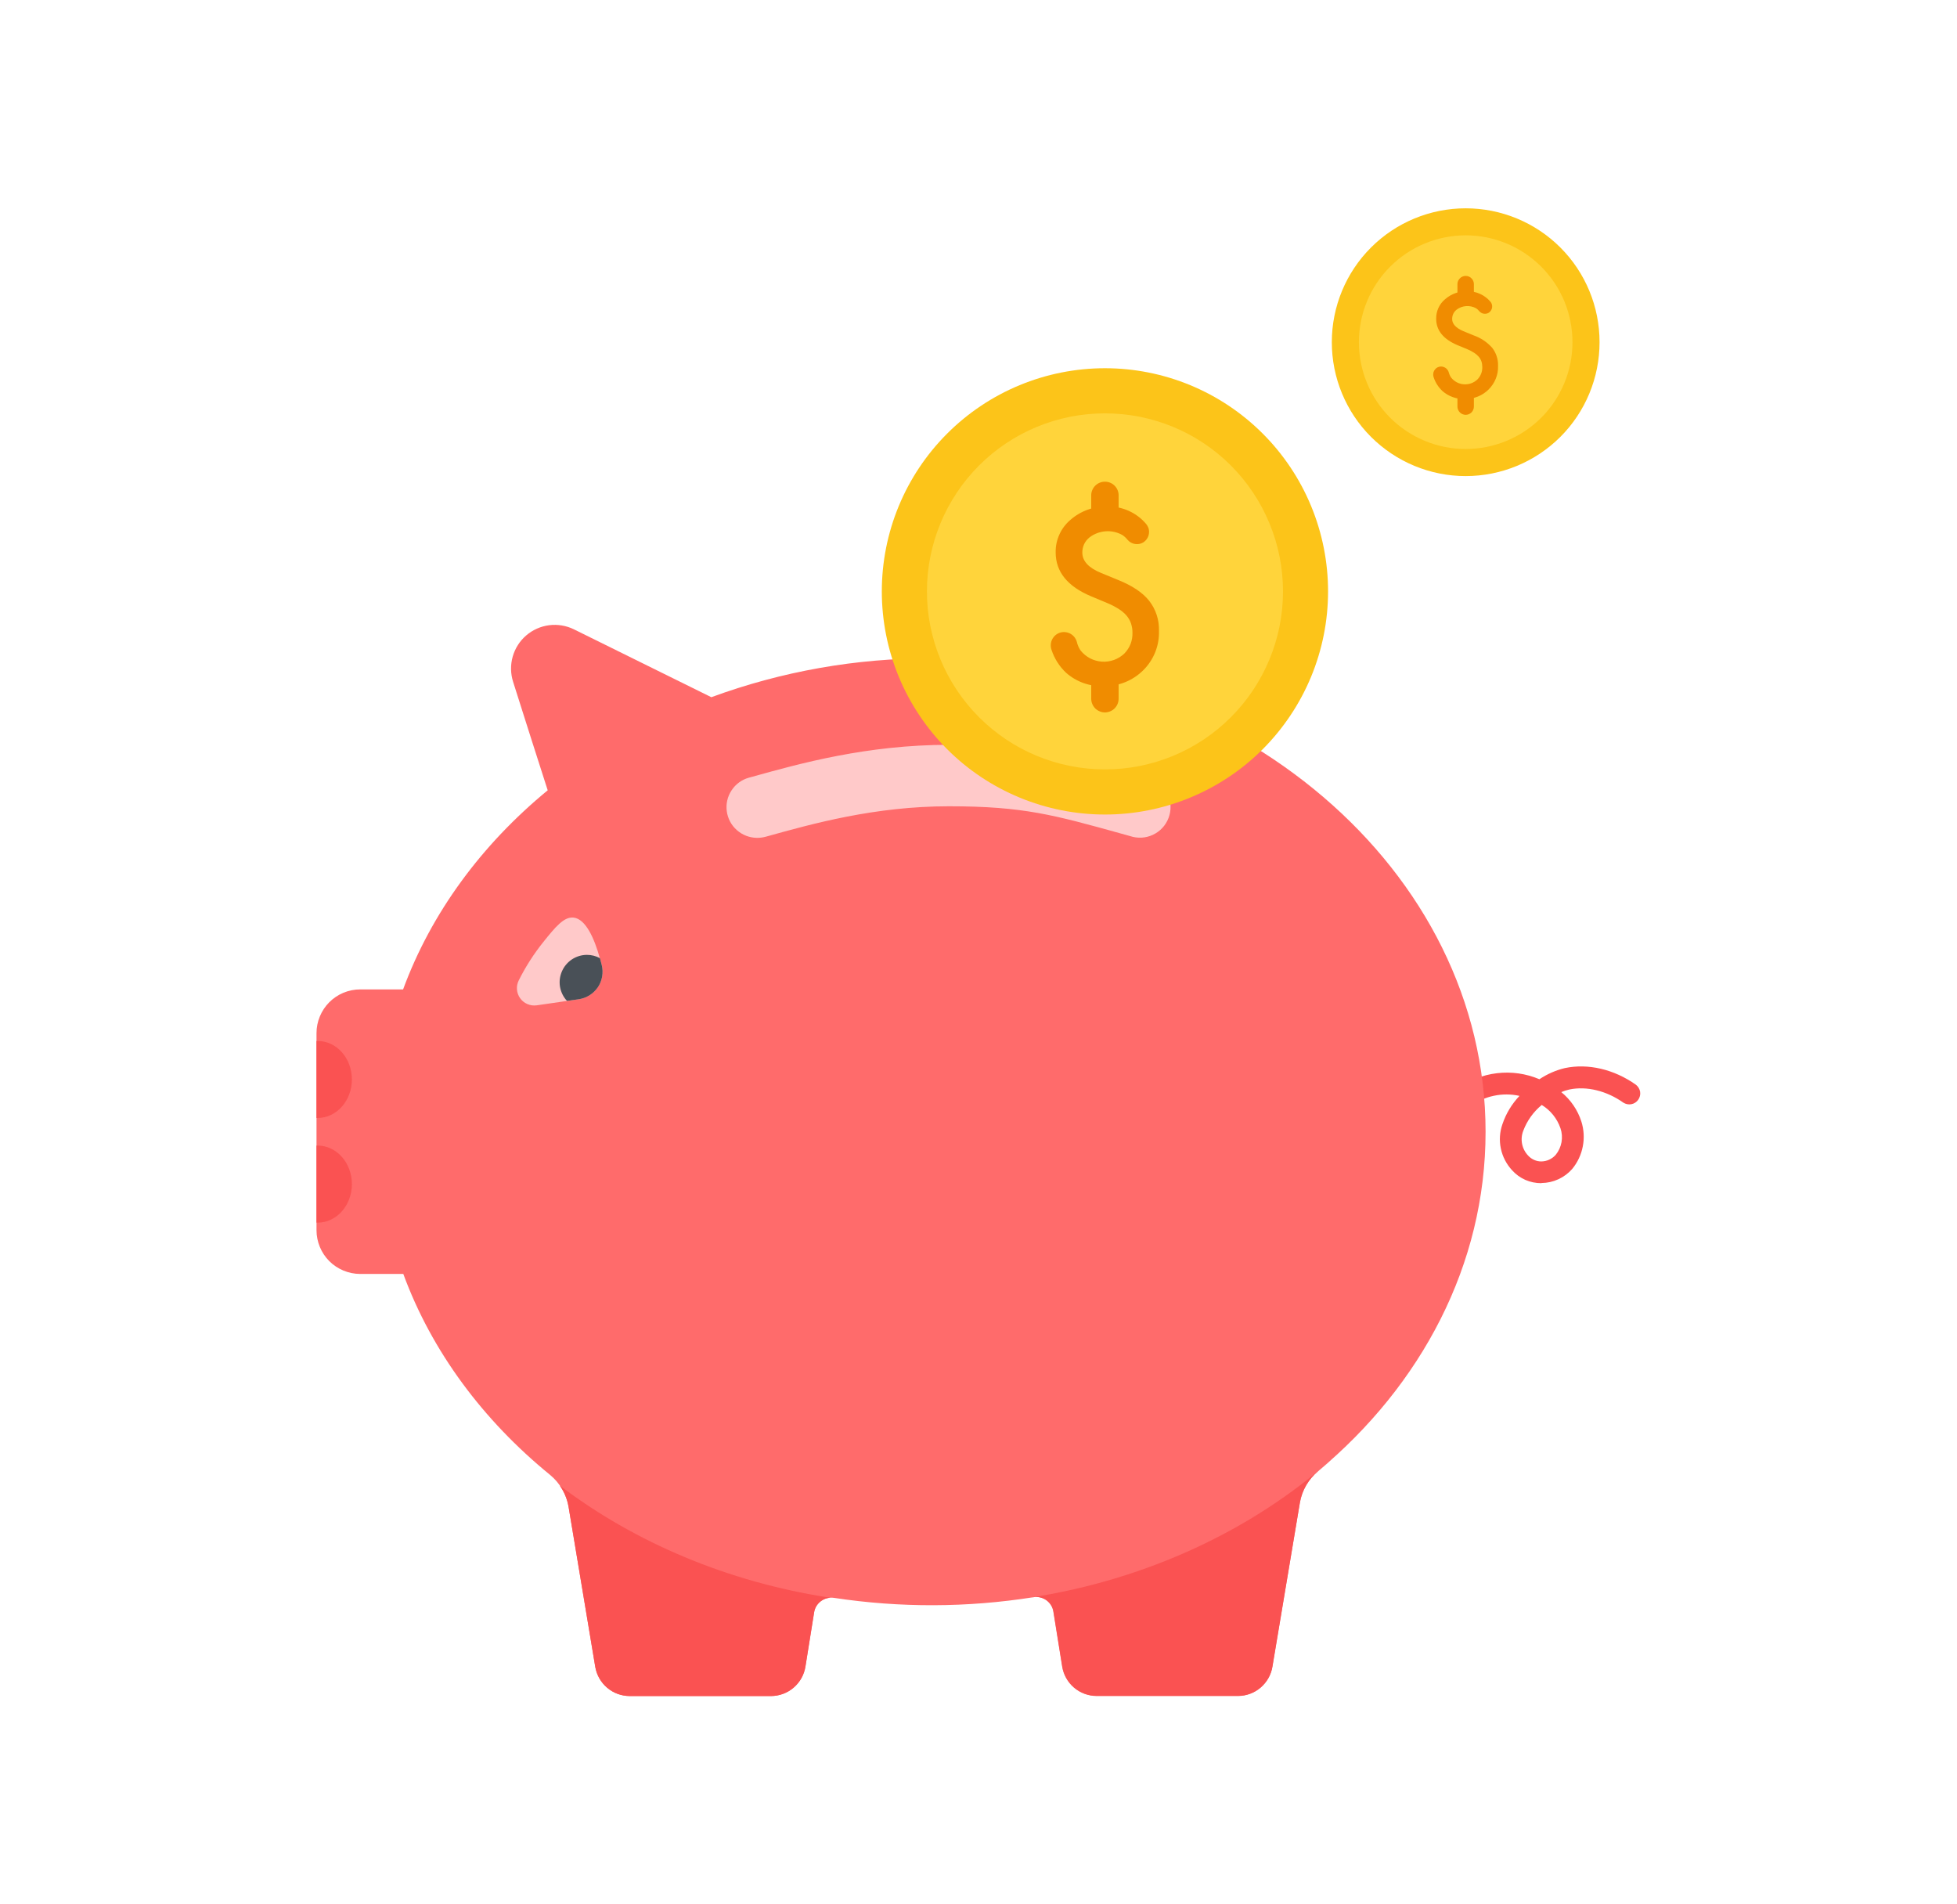 <svg width="37" height="36" viewBox="0 0 37 36" fill="none" xmlns="http://www.w3.org/2000/svg">
<g>
        <path
            d="M25.18 6.469C25.18 7.14 25.446 7.784 25.921 8.259C26.396 8.733 27.04 9 27.711 9C28.382 9 29.026 8.733 29.501 8.259C29.976 7.784 30.242 7.14 30.242 6.469C30.242 5.797 29.976 5.154 29.501 4.679C29.026 4.204 28.382 3.938 27.711 3.938C27.04 3.938 26.396 4.204 25.921 4.679C25.446 5.154 25.18 5.797 25.18 6.469Z"
            fill="#FCC419"
        />
        <path
            d="M25.692 6.469C25.692 7.004 25.904 7.518 26.283 7.897C26.662 8.275 27.175 8.488 27.711 8.488C28.247 8.488 28.76 8.275 29.139 7.897C29.518 7.518 29.73 7.004 29.73 6.469C29.73 5.933 29.518 5.42 29.139 5.041C28.76 4.662 28.247 4.449 27.711 4.449C27.175 4.449 26.662 4.662 26.283 5.041C25.904 5.42 25.692 5.933 25.692 6.469Z"
            fill="#FFD43B"
        />
        <path
            d="M28.144 5.914C28.116 5.93 28.083 5.935 28.05 5.93C28.018 5.924 27.989 5.907 27.968 5.883C27.95 5.86 27.929 5.841 27.905 5.826C27.847 5.795 27.782 5.782 27.717 5.787C27.651 5.792 27.589 5.816 27.537 5.856C27.511 5.877 27.49 5.903 27.476 5.933C27.462 5.963 27.455 5.996 27.455 6.029C27.455 6.123 27.525 6.2 27.666 6.26L27.861 6.34C27.997 6.387 28.118 6.469 28.213 6.576C28.288 6.673 28.327 6.794 28.323 6.917C28.326 7 28.311 7.083 28.28 7.159C28.249 7.236 28.202 7.306 28.143 7.364C28.083 7.423 28.013 7.469 27.935 7.499C27.858 7.53 27.775 7.544 27.691 7.542C27.537 7.548 27.386 7.493 27.27 7.391C27.194 7.319 27.137 7.23 27.105 7.131C27.098 7.111 27.095 7.09 27.097 7.068C27.098 7.047 27.105 7.026 27.115 7.007C27.125 6.989 27.139 6.972 27.156 6.959C27.173 6.946 27.193 6.937 27.214 6.932C27.252 6.924 27.292 6.931 27.325 6.952C27.358 6.972 27.382 7.005 27.392 7.042C27.401 7.077 27.416 7.109 27.436 7.138C27.465 7.175 27.502 7.205 27.543 7.227C27.585 7.249 27.63 7.262 27.677 7.265C27.724 7.268 27.771 7.262 27.815 7.246C27.859 7.23 27.899 7.205 27.933 7.173C27.963 7.142 27.987 7.105 28.003 7.065C28.019 7.024 28.026 6.981 28.025 6.938C28.025 6.902 28.02 6.867 28.009 6.833C27.998 6.801 27.981 6.771 27.959 6.745C27.934 6.716 27.905 6.691 27.872 6.67C27.832 6.644 27.789 6.622 27.745 6.603L27.556 6.525C27.287 6.411 27.153 6.245 27.153 6.026C27.152 5.956 27.166 5.886 27.195 5.822C27.224 5.758 27.268 5.701 27.322 5.656C27.438 5.555 27.589 5.501 27.743 5.506C27.825 5.505 27.907 5.521 27.981 5.555C28.056 5.588 28.122 5.638 28.176 5.7C28.19 5.715 28.2 5.733 28.206 5.753C28.212 5.773 28.213 5.794 28.21 5.814C28.207 5.835 28.2 5.854 28.188 5.871C28.177 5.888 28.162 5.903 28.144 5.914Z"
            fill="#F08C00"
        />
        <path
            d="M27.711 7.842C27.67 7.842 27.63 7.825 27.601 7.796C27.572 7.767 27.555 7.727 27.555 7.686V7.51C27.555 7.468 27.572 7.429 27.601 7.4C27.63 7.371 27.67 7.354 27.711 7.354C27.752 7.354 27.792 7.371 27.821 7.4C27.85 7.429 27.866 7.468 27.866 7.51V7.686C27.866 7.727 27.85 7.767 27.821 7.796C27.792 7.825 27.752 7.842 27.711 7.842ZM27.711 5.704C27.67 5.704 27.63 5.688 27.601 5.659C27.572 5.629 27.555 5.59 27.555 5.549V5.371C27.555 5.33 27.572 5.291 27.601 5.262C27.63 5.232 27.67 5.216 27.711 5.216C27.752 5.216 27.792 5.232 27.821 5.262C27.85 5.291 27.866 5.33 27.866 5.371V5.548C27.866 5.568 27.862 5.589 27.855 5.608C27.847 5.627 27.835 5.644 27.821 5.658C27.807 5.673 27.789 5.684 27.77 5.692C27.752 5.7 27.731 5.704 27.711 5.704Z"
            fill="#F08C00"
        />
        <path
            d="M29.139 22.367C29.035 22.367 28.933 22.346 28.839 22.305C28.744 22.263 28.66 22.202 28.591 22.126C28.483 22.01 28.408 21.867 28.376 21.713C28.343 21.558 28.354 21.397 28.407 21.248C28.474 21.05 28.584 20.869 28.728 20.717C28.568 20.681 28.403 20.681 28.243 20.715C28.083 20.748 27.932 20.817 27.801 20.914C27.758 20.946 27.703 20.959 27.65 20.951C27.596 20.944 27.548 20.915 27.515 20.872C27.483 20.83 27.468 20.776 27.474 20.722C27.481 20.669 27.508 20.62 27.55 20.586C27.771 20.423 28.03 20.32 28.303 20.288C28.576 20.255 28.852 20.295 29.105 20.402C29.252 20.304 29.415 20.232 29.587 20.191C30.027 20.099 30.517 20.214 30.929 20.506C30.972 20.539 31 20.587 31.009 20.639C31.017 20.692 31.004 20.746 30.973 20.79C30.942 20.834 30.896 20.864 30.843 20.874C30.79 20.884 30.736 20.873 30.691 20.844C30.377 20.621 29.996 20.528 29.672 20.596C29.619 20.608 29.568 20.624 29.519 20.646C29.696 20.79 29.828 20.983 29.898 21.201C29.946 21.353 29.956 21.515 29.925 21.672C29.895 21.829 29.826 21.976 29.724 22.099C29.652 22.181 29.563 22.247 29.463 22.293C29.363 22.339 29.255 22.363 29.146 22.364L29.139 22.367ZM29.147 20.89C28.99 21.02 28.87 21.188 28.799 21.378C28.768 21.458 28.761 21.544 28.778 21.628C28.795 21.711 28.836 21.788 28.895 21.849C28.927 21.883 28.965 21.91 29.007 21.928C29.049 21.947 29.095 21.956 29.141 21.956C29.193 21.955 29.244 21.944 29.291 21.922C29.338 21.9 29.38 21.869 29.414 21.83C29.47 21.761 29.507 21.679 29.523 21.591C29.538 21.503 29.532 21.413 29.503 21.329C29.44 21.145 29.314 20.988 29.147 20.887V20.89Z"
            fill="#FA5252"
        />
        <path
            d="M28.087 21.396C28.087 23.911 26.873 26.183 24.923 27.809C24.741 27.959 24.618 28.17 24.577 28.403L24.055 31.509C24.029 31.663 23.95 31.803 23.831 31.905C23.712 32.006 23.561 32.062 23.404 32.062H20.732C20.575 32.062 20.423 32.005 20.304 31.903C20.185 31.801 20.106 31.66 20.081 31.504L19.915 30.468C19.902 30.382 19.855 30.305 19.784 30.253C19.713 30.202 19.625 30.18 19.539 30.194C18.29 30.392 17.017 30.396 15.765 30.206C15.68 30.194 15.592 30.215 15.522 30.267C15.452 30.318 15.405 30.395 15.392 30.481L15.228 31.504C15.203 31.66 15.124 31.801 15.005 31.904C14.886 32.006 14.734 32.062 14.577 32.063H11.905C11.748 32.062 11.597 32.007 11.478 31.905C11.359 31.804 11.28 31.664 11.254 31.51L10.749 28.482C10.708 28.245 10.583 28.032 10.398 27.88C9.132 26.848 8.163 25.548 7.625 24.083H6.809C6.591 24.082 6.381 23.995 6.226 23.841C6.072 23.686 5.985 23.477 5.984 23.258V19.532C5.984 19.423 6.005 19.316 6.047 19.215C6.088 19.115 6.149 19.024 6.225 18.947C6.302 18.87 6.393 18.809 6.493 18.767C6.593 18.726 6.701 18.704 6.809 18.704H7.621C8.154 17.256 9.106 15.967 10.355 14.94C10.176 14.387 9.928 13.604 9.701 12.889C9.652 12.735 9.649 12.57 9.693 12.414C9.737 12.258 9.826 12.118 9.948 12.013C10.071 11.907 10.222 11.84 10.382 11.819C10.543 11.799 10.706 11.826 10.851 11.897L13.449 13.18C14.782 12.69 16.193 12.441 17.613 12.445C23.398 12.445 28.087 16.453 28.087 21.396Z"
            fill="#FF6B6B"
        />
        <path
            d="M14.314 15.839C14.174 15.838 14.039 15.787 13.934 15.695C13.828 15.603 13.76 15.476 13.741 15.337C13.722 15.198 13.754 15.057 13.832 14.94C13.909 14.823 14.025 14.738 14.16 14.701L14.191 14.693C15.118 14.434 16.387 14.08 17.944 14.08C19.5 14.08 20.217 14.278 21.506 14.643L21.727 14.704C21.87 14.75 21.99 14.849 22.061 14.981C22.133 15.113 22.15 15.267 22.11 15.411C22.07 15.556 21.976 15.679 21.847 15.755C21.717 15.832 21.564 15.855 21.418 15.82L21.196 15.758C19.93 15.407 19.349 15.242 17.944 15.242C16.539 15.242 15.363 15.571 14.498 15.812L14.467 15.82C14.418 15.833 14.366 15.839 14.314 15.839Z"
            fill="#FFC9C9"
        />
        <path
            d="M10.583 28.083C11.996 29.155 13.754 29.907 15.697 30.204C15.623 30.209 15.551 30.238 15.496 30.289C15.44 30.339 15.403 30.407 15.392 30.481L15.228 31.505C15.204 31.66 15.125 31.801 15.005 31.903C14.886 32.005 14.734 32.062 14.577 32.062H11.905C11.748 32.061 11.597 32.006 11.478 31.904C11.359 31.803 11.28 31.663 11.254 31.509L10.749 28.481C10.724 28.338 10.667 28.202 10.583 28.083ZM19.472 30.203L19.542 30.193C19.585 30.186 19.628 30.187 19.671 30.198C19.713 30.208 19.752 30.226 19.787 30.251C19.822 30.277 19.852 30.309 19.874 30.346C19.897 30.383 19.912 30.424 19.918 30.467L20.084 31.503C20.109 31.658 20.188 31.799 20.307 31.901C20.427 32.003 20.579 32.059 20.736 32.059H23.408C23.564 32.059 23.715 32.004 23.834 31.902C23.953 31.801 24.033 31.661 24.058 31.507L24.576 28.406C24.616 28.173 24.739 27.963 24.921 27.812C25.01 27.737 25.098 27.662 25.184 27.583C23.684 28.916 21.7 29.858 19.472 30.203ZM6.653 20.406C6.653 20.807 6.363 21.134 6.007 21.134H5.984V19.679H6.006C6.363 19.678 6.653 20.004 6.653 20.406ZM6.653 22.385C6.653 22.787 6.363 23.113 6.007 23.113H5.984V21.656H6.006C6.363 21.656 6.653 21.983 6.653 22.385Z"
            fill="#FA5252"
        />
        <path
            d="M11.377 18.242C11.395 18.314 11.398 18.388 11.385 18.46C11.373 18.532 11.345 18.601 11.304 18.662C11.263 18.724 11.21 18.775 11.148 18.814C11.086 18.854 11.016 18.879 10.944 18.89L10.72 18.922L10.146 19.005C10.086 19.013 10.026 19.005 9.971 18.981C9.916 18.958 9.869 18.92 9.834 18.871C9.799 18.823 9.779 18.765 9.774 18.706C9.769 18.646 9.781 18.587 9.808 18.533C9.937 18.275 10.093 18.031 10.274 17.806C10.5 17.524 10.661 17.329 10.841 17.346C11.076 17.369 11.239 17.747 11.341 18.114C11.355 18.157 11.366 18.2 11.377 18.242Z"
            fill="#FFC9C9"
        />
        <path
            d="M10.944 18.89L10.72 18.921C10.651 18.848 10.606 18.756 10.588 18.656C10.571 18.557 10.584 18.455 10.624 18.363C10.664 18.27 10.73 18.192 10.814 18.136C10.898 18.081 10.996 18.051 11.097 18.051C11.183 18.051 11.268 18.072 11.343 18.114C11.355 18.157 11.366 18.201 11.377 18.243C11.395 18.314 11.397 18.388 11.385 18.46C11.372 18.533 11.345 18.602 11.304 18.663C11.263 18.723 11.21 18.775 11.148 18.814C11.086 18.853 11.016 18.879 10.944 18.89Z"
            fill="#495057"
        />
        <path
            d="M16.672 11.18C16.672 11.734 16.781 12.282 16.993 12.794C17.205 13.306 17.516 13.771 17.907 14.163C18.299 14.555 18.764 14.865 19.276 15.077C19.788 15.289 20.337 15.398 20.891 15.398C21.445 15.398 21.993 15.289 22.505 15.077C23.017 14.865 23.482 14.555 23.874 14.163C24.265 13.771 24.576 13.306 24.788 12.794C25 12.282 25.109 11.734 25.109 11.18C25.109 10.626 25 10.077 24.788 9.565C24.576 9.053 24.265 8.588 23.874 8.197C23.482 7.805 23.017 7.494 22.505 7.282C21.993 7.07 21.445 6.961 20.891 6.961C20.337 6.961 19.788 7.07 19.276 7.282C18.764 7.494 18.299 7.805 17.907 8.197C17.516 8.588 17.205 9.053 16.993 9.565C16.781 10.077 16.672 10.626 16.672 11.18Z"
            fill="#FCC419"
        />
        <path
            d="M17.525 11.18C17.525 12.072 17.88 12.928 18.511 13.559C19.142 14.191 19.998 14.545 20.891 14.545C21.783 14.545 22.64 14.191 23.271 13.559C23.902 12.928 24.257 12.072 24.257 11.18C24.257 10.287 23.902 9.431 23.271 8.799C22.64 8.168 21.783 7.814 20.891 7.814C19.998 7.814 19.142 8.168 18.511 8.799C17.88 9.431 17.525 10.287 17.525 11.18Z"
            fill="#FFD43B"
        />
        <path
            d="M21.613 10.255C21.565 10.283 21.51 10.293 21.456 10.283C21.402 10.274 21.353 10.246 21.318 10.204C21.289 10.167 21.253 10.135 21.213 10.11C21.117 10.058 21.008 10.035 20.899 10.044C20.79 10.053 20.686 10.092 20.599 10.159C20.556 10.193 20.521 10.237 20.497 10.287C20.474 10.337 20.462 10.392 20.463 10.447C20.463 10.607 20.582 10.735 20.819 10.832L21.145 10.966C21.41 11.073 21.605 11.204 21.728 11.359C21.854 11.521 21.919 11.723 21.912 11.928C21.916 12.066 21.892 12.204 21.84 12.332C21.788 12.461 21.71 12.577 21.611 12.674C21.512 12.771 21.395 12.848 21.265 12.899C21.136 12.95 20.998 12.974 20.859 12.97C20.601 12.98 20.349 12.889 20.156 12.718C20.029 12.599 19.935 12.45 19.881 12.286C19.869 12.252 19.864 12.216 19.867 12.18C19.87 12.145 19.88 12.11 19.897 12.079C19.915 12.047 19.938 12.02 19.967 11.998C19.995 11.977 20.028 11.962 20.063 11.954C20.126 11.941 20.192 11.952 20.248 11.986C20.303 12.02 20.343 12.074 20.36 12.137C20.373 12.194 20.397 12.248 20.43 12.297C20.479 12.358 20.54 12.408 20.609 12.445C20.678 12.481 20.754 12.502 20.832 12.508C20.91 12.513 20.988 12.502 21.061 12.476C21.135 12.449 21.202 12.408 21.258 12.354C21.309 12.302 21.348 12.241 21.375 12.174C21.401 12.106 21.413 12.034 21.411 11.962C21.412 11.903 21.402 11.844 21.384 11.787C21.366 11.734 21.338 11.684 21.302 11.641C21.26 11.592 21.211 11.55 21.157 11.516C21.09 11.473 21.02 11.436 20.946 11.405L20.63 11.273C20.183 11.086 19.959 10.809 19.959 10.443C19.957 10.325 19.981 10.209 20.03 10.103C20.078 9.996 20.15 9.902 20.24 9.826C20.434 9.657 20.686 9.567 20.943 9.576C21.08 9.573 21.215 9.601 21.34 9.657C21.465 9.713 21.575 9.795 21.664 9.899C21.687 9.925 21.704 9.955 21.715 9.988C21.725 10.021 21.727 10.055 21.722 10.089C21.717 10.123 21.705 10.156 21.686 10.184C21.667 10.213 21.642 10.237 21.613 10.255Z"
            fill="#F08C00"
        />
        <path
            d="M20.891 13.468C20.822 13.468 20.756 13.44 20.707 13.392C20.659 13.343 20.631 13.277 20.631 13.208V12.914C20.635 12.848 20.663 12.785 20.712 12.74C20.76 12.694 20.824 12.668 20.89 12.668C20.957 12.668 21.021 12.694 21.069 12.74C21.117 12.785 21.146 12.848 21.149 12.914V13.208C21.149 13.277 21.122 13.343 21.074 13.391C21.025 13.44 20.959 13.467 20.891 13.468ZM20.891 9.904C20.822 9.904 20.756 9.877 20.707 9.828C20.659 9.78 20.631 9.714 20.631 9.645V9.352C20.635 9.285 20.663 9.223 20.712 9.177C20.76 9.131 20.824 9.106 20.89 9.106C20.957 9.106 21.021 9.131 21.069 9.177C21.117 9.223 21.146 9.285 21.149 9.352V9.645C21.149 9.714 21.122 9.78 21.073 9.828C21.025 9.877 20.959 9.904 20.891 9.904Z"
            fill="#F08C00"
        />
    </g>
</svg>
  